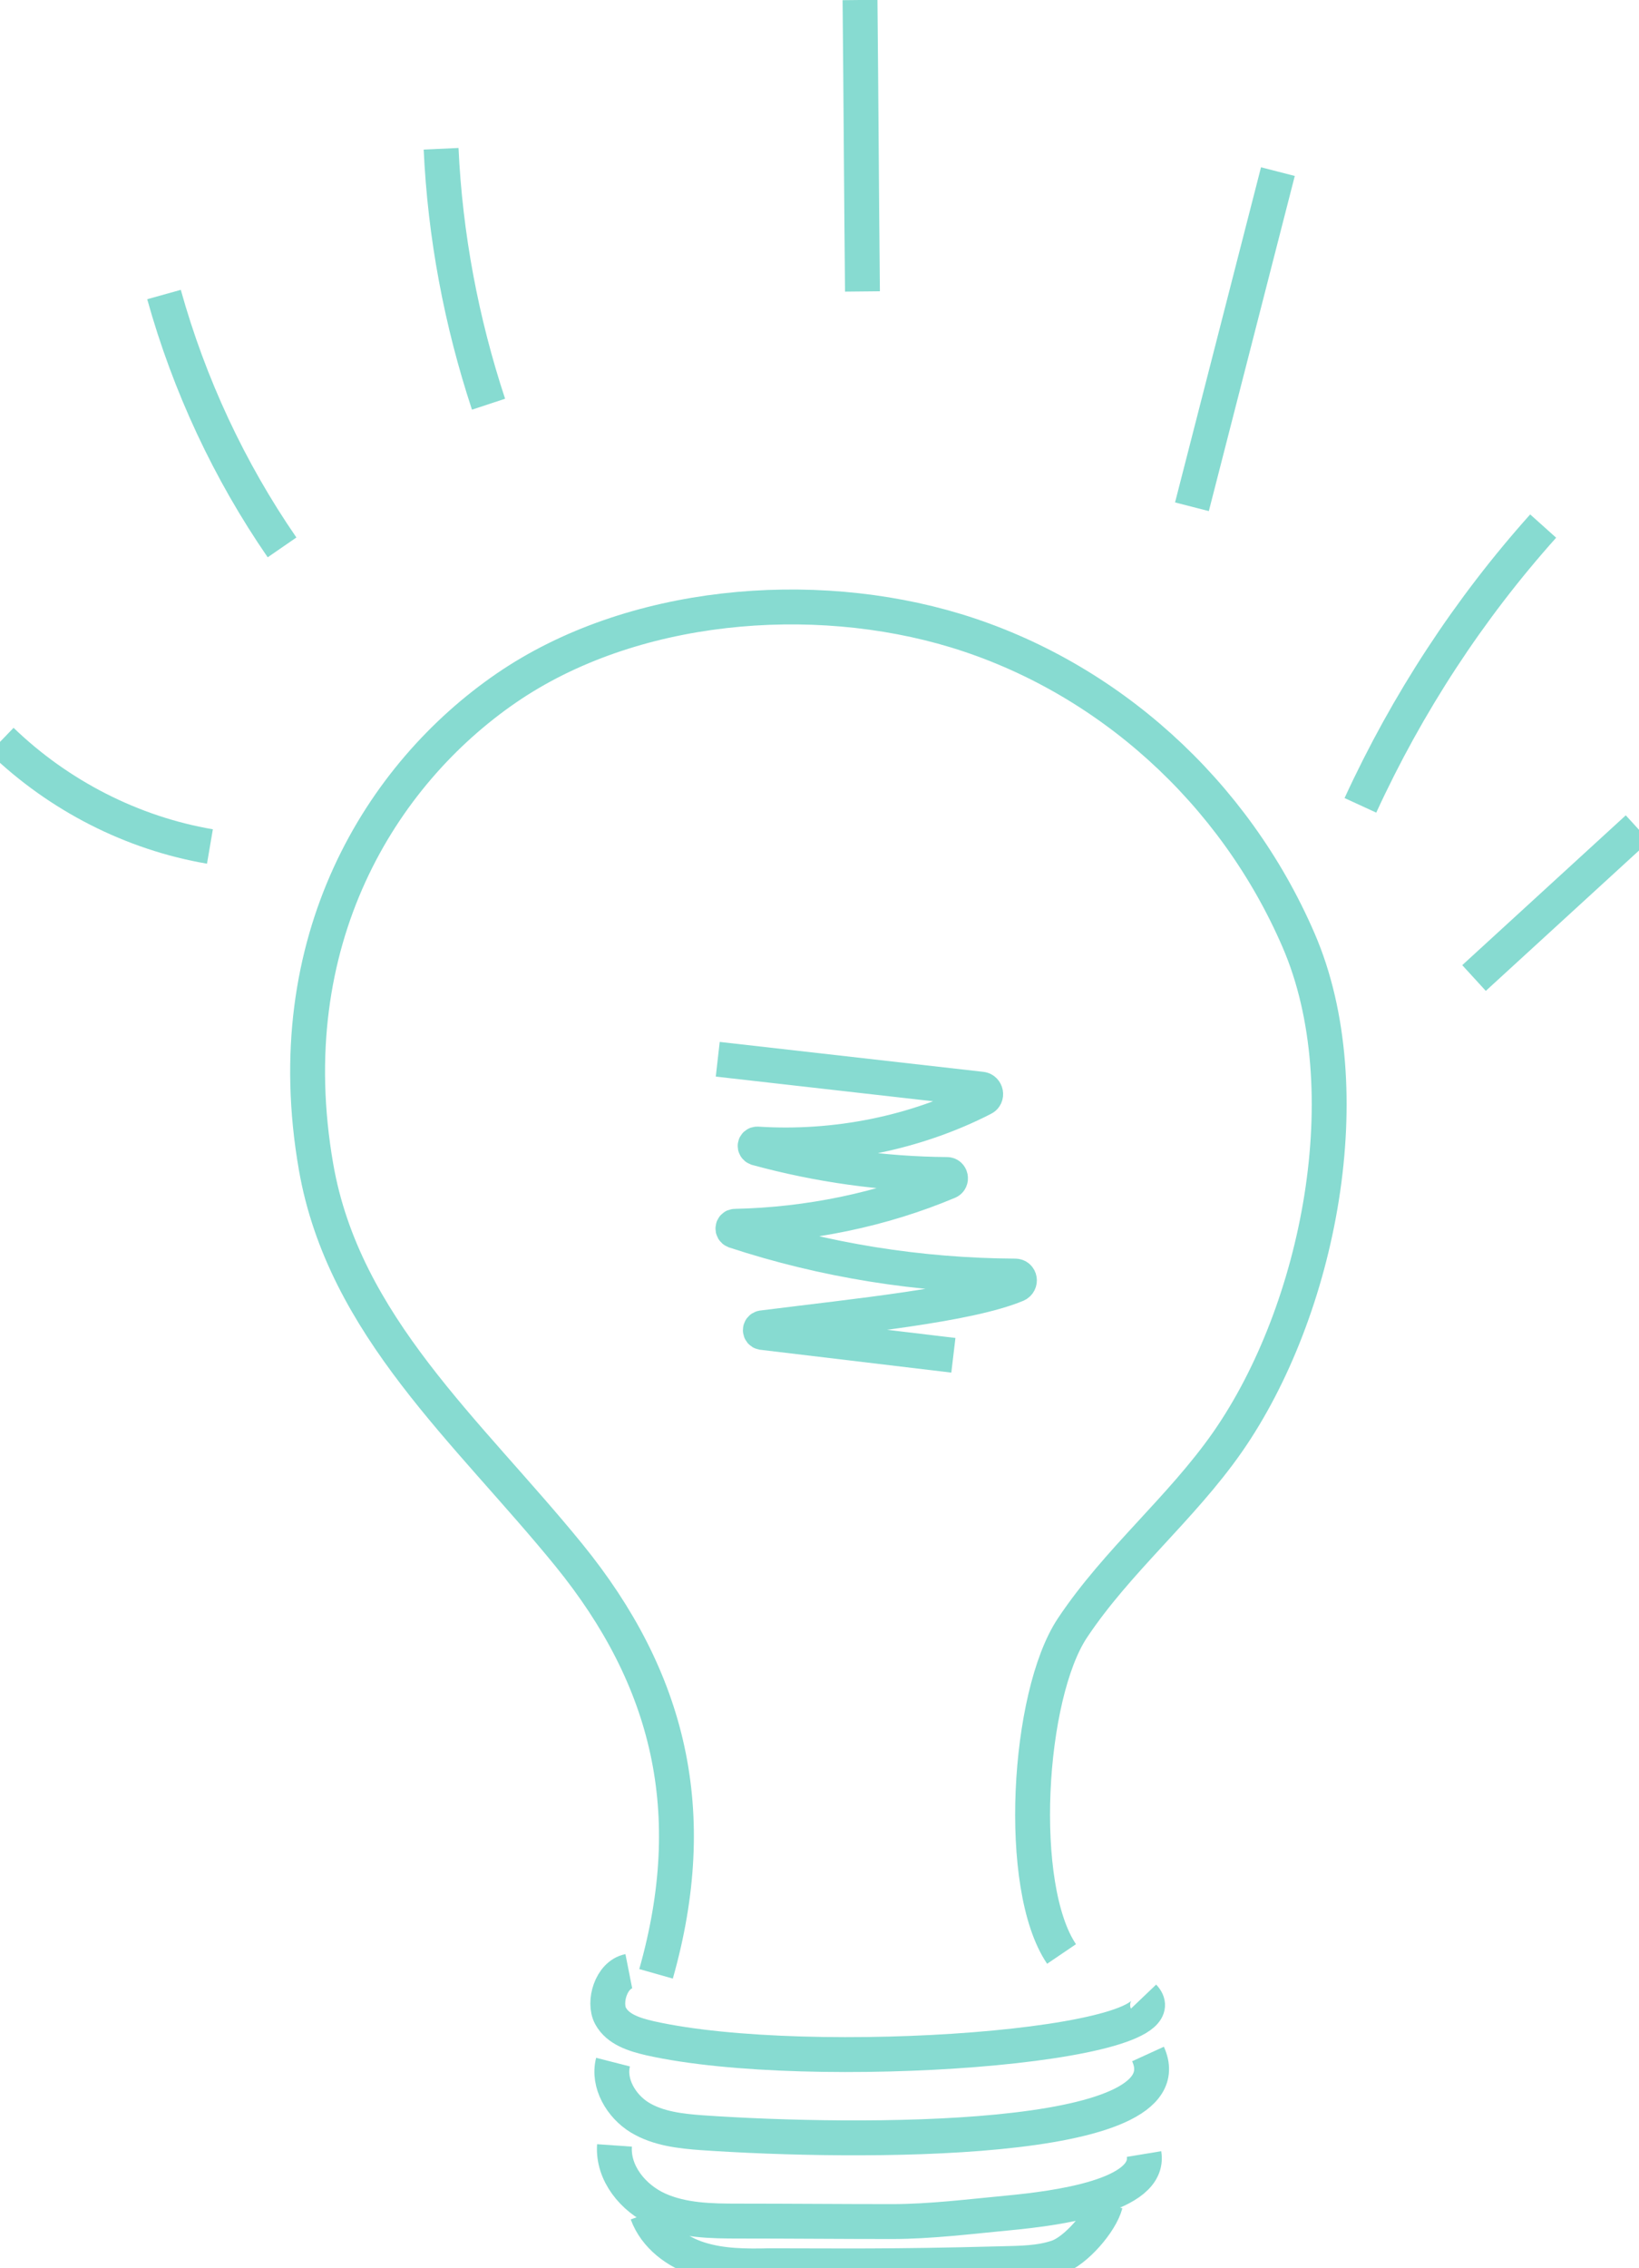 <svg width="47" height="65" viewBox="0 0 47 65" fill="none" xmlns="http://www.w3.org/2000/svg">
<g clip-path="url(#clip0_68_437)">
<path d="M18.813 56.562C20.125 51.938 19.202 48.113 16.313 44.562C13.423 41.012 9.856 37.992 9.063 33.438C7.932 26.949 10.936 22.176 14.519 19.717C18.103 17.258 23.288 16.821 27.41 18.073C31.758 19.397 35.399 22.685 37.24 26.949C39.082 31.212 37.835 37.542 35.2 41.325C33.869 43.231 32.042 44.716 30.753 46.651C29.464 48.586 29.138 54.072 30.441 55.993" stroke="#87DBD1" stroke-miterlimit="10"/>
<path d="M18.032 56.488C17.522 56.589 17.296 57.375 17.508 57.768C17.721 58.161 18.202 58.306 18.641 58.408C23.245 59.441 34.152 58.641 32.792 57.215" stroke="#87DBD1" stroke-miterlimit="10"/>
<path d="M17.579 59.092C17.423 59.703 17.82 60.358 18.344 60.678C18.868 60.998 19.52 61.071 20.129 61.115C24.534 61.42 34.124 61.493 32.92 58.859" stroke="#87DBD1" stroke-miterlimit="10"/>
<path d="M17.621 61.479C17.565 62.279 18.16 62.992 18.868 63.312C19.576 63.632 20.384 63.647 21.163 63.647C22.636 63.647 24.109 63.661 25.582 63.661C26.673 63.661 27.834 63.516 28.911 63.414C30.285 63.283 33.005 62.934 32.806 61.726" stroke="#87DBD1" stroke-miterlimit="10"/>
<path d="M18.556 63.428C18.797 64.083 19.406 64.534 20.058 64.738C20.709 64.942 21.389 64.942 22.069 64.927C24.081 64.927 25.455 64.956 28.727 64.869C29.265 64.855 29.818 64.855 30.328 64.68C30.838 64.505 31.56 63.69 31.702 63.152" stroke="#87DBD1" stroke-miterlimit="10"/>
<path d="M4.703 8.44C5.425 11.03 6.573 13.489 8.088 15.686" stroke="#87DBD1" stroke-miterlimit="10"/>
<path d="M12.649 4.263C12.763 6.752 13.23 9.225 14.009 11.583" stroke="#87DBD1" stroke-miterlimit="10"/>
<path d="M24.662 0C24.69 2.779 24.704 5.559 24.732 8.352" stroke="#87DBD1" stroke-miterlimit="10"/>
<path d="M36.645 4.918C35.824 8.12 35.002 11.321 34.18 14.522" stroke="#87DBD1" stroke-miterlimit="10"/>
<path d="M44.252 15.075C42.127 17.447 40.356 20.153 39.011 23.078" stroke="#87DBD1" stroke-miterlimit="10"/>
<path d="M46.958 23.733C45.399 25.159 43.827 26.599 42.269 28.026" stroke="#87DBD1" stroke-miterlimit="10"/>
<path d="M0.042 21.216C1.686 22.802 3.796 23.878 6.02 24.257" stroke="#87DBD1" stroke-miterlimit="10"/>
<path d="M20.582 30.354L28.146 31.212C28.274 31.227 28.316 31.416 28.189 31.474C26.262 32.464 23.968 32.929 21.715 32.784C21.644 32.784 21.63 32.871 21.701 32.9C23.458 33.38 25.299 33.642 27.155 33.657C27.268 33.657 27.296 33.817 27.197 33.861C25.299 34.661 23.188 35.097 21.078 35.141C21.007 35.141 20.993 35.243 21.064 35.272C23.628 36.116 26.361 36.553 29.11 36.567C29.251 36.567 29.279 36.756 29.152 36.814C27.75 37.397 24.619 37.702 21.857 38.051C21.786 38.066 21.786 38.168 21.857 38.182C23.684 38.401 25.512 38.619 27.339 38.837" stroke="#87DBD1" stroke-miterlimit="10"/>
</g>
<defs>
<clipPath id="clip0_68_437">
<rect width="47" height="65" fill="white"/>
</clipPath>
</defs>
</svg>
